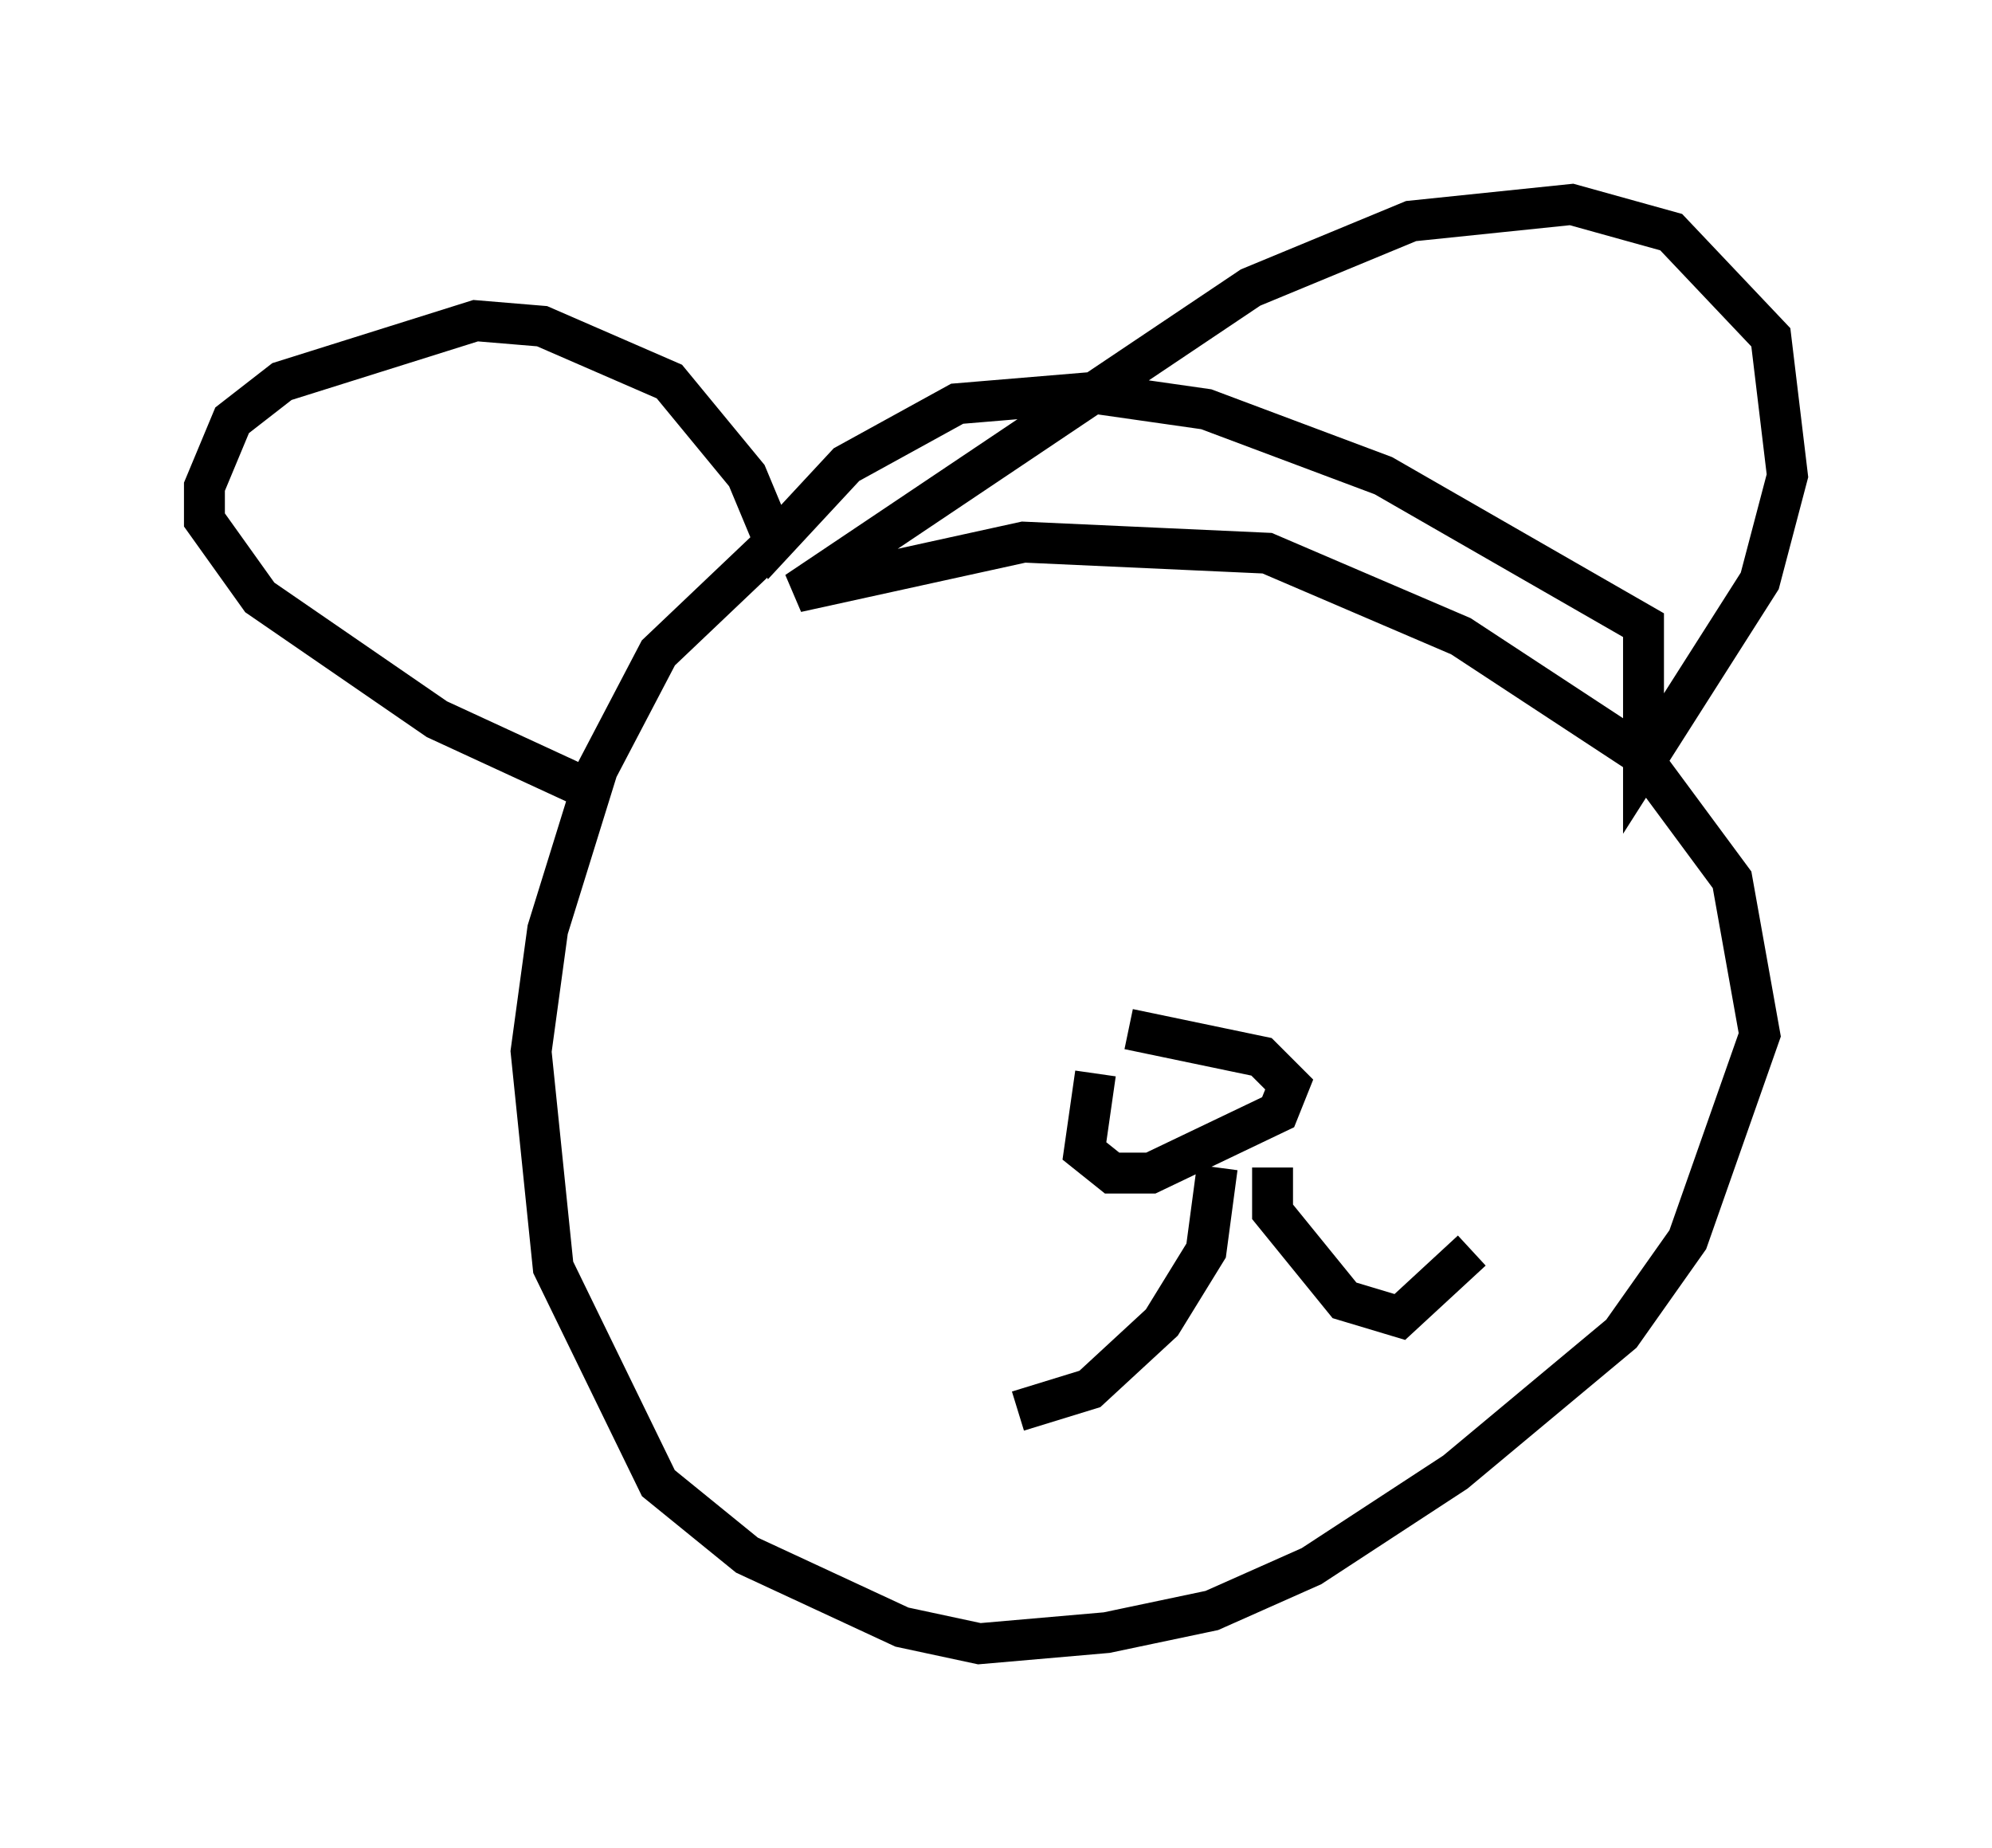 <?xml version="1.0" encoding="utf-8" ?>
<svg baseProfile="full" height="45.182" version="1.1" width="48.701" xmlns="http://www.w3.org/2000/svg" xmlns:ev="http://www.w3.org/2001/xml-events" xmlns:xlink="http://www.w3.org/1999/xlink"><defs /><rect fill="white" height="45.182" width="48.701" x="0" y="0" /><path d="M20.02, 12.848 m-1.218, 0.541 l-2.706, 2.571 -1.488, 2.842 l-1.218, 3.924 -0.406, 2.977 l0.541, 5.277 2.571, 5.277 l2.165, 1.759 3.789, 1.759 l1.894, 0.406 3.112, -0.271 l2.571, -0.541 2.436, -1.083 l3.518, -2.3 4.059, -3.383 l1.624, -2.3 1.759, -5.007 l-0.677, -3.789 -2.3, -3.112 l-4.33, -2.842 -4.736, -2.03 l-5.954, -0.271 -5.548, 1.218 l11.096, -7.442 3.924, -1.624 l3.924, -0.406 2.436, 0.677 l2.436, 2.571 0.406, 3.383 l-0.677, 2.571 -2.842, 4.465 l0.0, -3.383 -6.36, -3.654 l-4.33, -1.624 -2.842, -0.406 l-3.248, 0.271 -2.706, 1.488 l-1.759, 1.894 -0.677, -1.624 l-1.894, -2.3 -3.112, -1.353 l-1.624, -0.135 -4.736, 1.488 l-1.218, 0.947 -0.677, 1.624 l0.0, 0.812 1.353, 1.894 l4.33, 2.977 3.518, 1.624 m12.584, 7.036 l-0.271, 1.894 0.677, 0.541 l0.947, 0.0 3.112, -1.488 l0.271, -0.677 -0.677, -0.677 l-3.248, -0.677 m2.165, 3.383 l-0.271, 2.03 -1.083, 1.759 l-1.759, 1.624 -1.759, 0.541 m6.225, -5.954 l0.0, 1.083 1.759, 2.165 l1.353, 0.406 1.759, -1.624 " fill="none" stroke="black" stroke-width="1" /></svg>